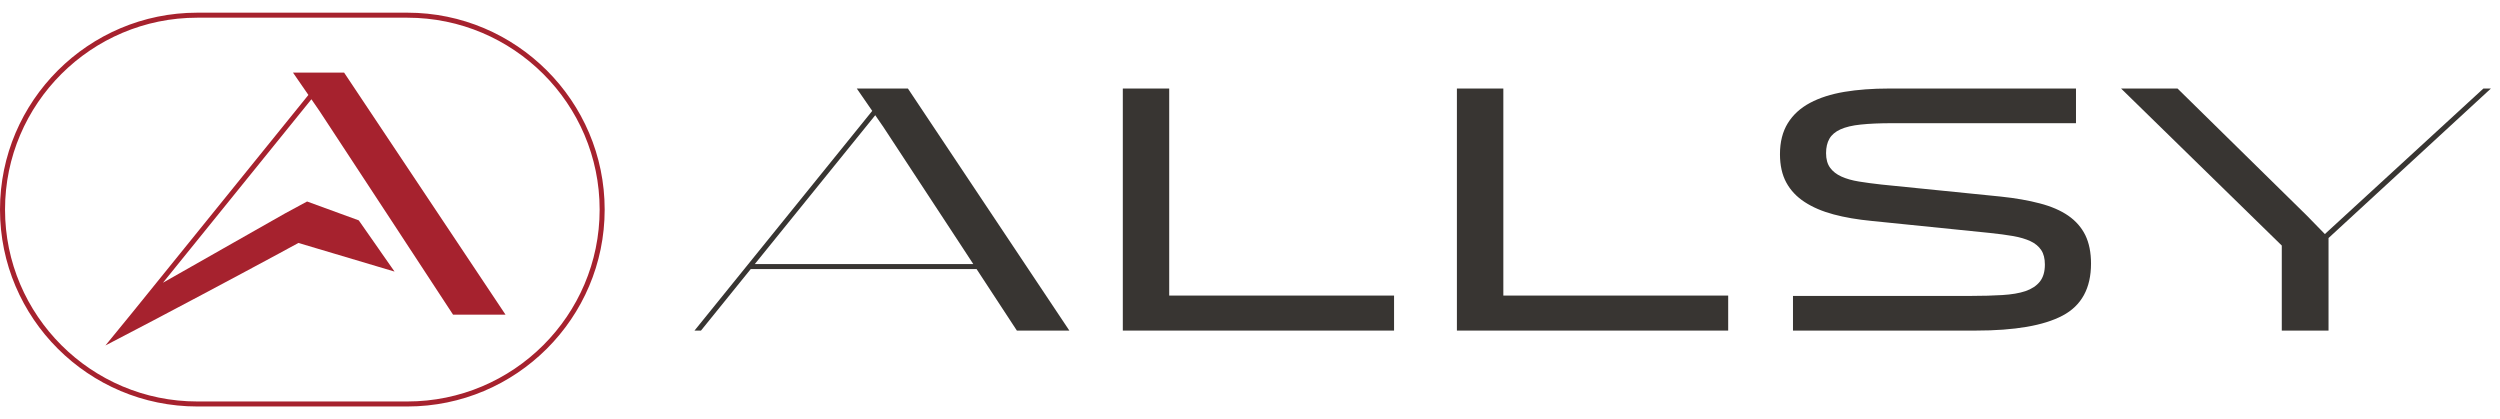 <svg width="167" height="28" viewBox="0 0 167 28" fill="none" xmlns="http://www.w3.org/2000/svg">
<path d="M22.985 4.848H19.57C19.912 5.347 20.255 5.843 20.601 6.343L8.855 20.86L8.727 21.017C8.163 21.704 7.602 22.391 7.042 23.078C9.204 21.956 11.377 20.813 13.562 19.65C15.282 18.735 16.991 17.824 18.683 16.909C18.888 16.795 19.093 16.684 19.298 16.574C19.513 16.46 19.724 16.342 19.936 16.229C20.322 16.342 20.708 16.46 21.094 16.574C21.467 16.684 21.843 16.798 22.219 16.909C23.596 17.321 24.976 17.733 26.356 18.142C26.07 17.73 25.782 17.321 25.493 16.909L25.261 16.574C24.828 15.957 24.395 15.34 23.965 14.72C22.813 14.302 21.665 13.879 20.513 13.46L19.043 14.255C17.679 15.029 16.316 15.8 14.956 16.574L14.368 16.909C13.207 17.566 12.045 18.226 10.886 18.886L12.485 16.909L12.757 16.574L20.802 6.631C20.983 6.896 21.165 7.16 21.349 7.425L26.581 15.397L27.35 16.574L27.572 16.909L28.166 17.817L30.265 21.021H33.77C30.174 15.629 26.581 10.24 22.985 4.848Z" fill="#A6222E"/>
<path d="M27.212 27.153H13.18C5.913 27.153 0 21.252 0 14C0 6.748 5.913 0.847 13.18 0.847H27.212C34.478 0.847 40.392 6.748 40.392 14C40.392 21.252 34.478 27.153 27.212 27.153ZM13.18 1.182C6.098 1.182 0.336 6.932 0.336 14C0.336 21.067 6.098 26.818 13.18 26.818H27.212C34.294 26.818 40.056 21.067 40.056 14C40.056 6.932 34.294 1.182 27.212 1.182H13.18Z" fill="#A6222E"/>
<path d="M166.392 5.914C162.775 9.241 159.159 12.572 155.546 15.9V22.083H152.423V16.403L141.688 5.914H145.459C148.337 8.742 151.218 11.57 154.095 14.399L155.301 15.635C158.83 12.395 162.362 9.154 165.891 5.914H166.392Z" fill="#383532"/>
<path d="M139.301 15.712C139.045 15.193 138.666 14.761 138.162 14.409C137.655 14.06 137.024 13.786 136.265 13.588C135.506 13.387 134.626 13.233 133.629 13.129L125.684 12.328C125.134 12.268 124.633 12.2 124.18 12.127C123.724 12.053 123.334 11.942 123.008 11.795C122.679 11.644 122.427 11.45 122.249 11.202C122.071 10.957 121.981 10.636 121.981 10.233C121.981 9.848 122.055 9.526 122.206 9.265C122.353 9.007 122.599 8.799 122.941 8.642C123.284 8.487 123.737 8.377 124.301 8.32C124.869 8.26 125.574 8.229 126.423 8.229H138.676V5.914H126.178C125.09 5.914 124.103 5.987 123.21 6.135C122.317 6.286 121.551 6.53 120.91 6.872C120.268 7.214 119.775 7.666 119.425 8.229C119.076 8.796 118.902 9.486 118.902 10.3C118.902 11.044 119.043 11.674 119.325 12.194C119.607 12.713 120.016 13.149 120.554 13.497C121.088 13.846 121.732 14.121 122.484 14.322C123.233 14.523 124.079 14.667 125.016 14.757L132.894 15.558C133.488 15.619 134.019 15.689 134.479 15.769C134.939 15.85 135.328 15.967 135.641 16.114C135.953 16.262 136.191 16.46 136.352 16.704C136.517 16.949 136.598 17.271 136.598 17.673C136.598 18.149 136.487 18.527 136.265 18.809C136.04 19.09 135.721 19.302 135.305 19.446C134.888 19.586 134.371 19.673 133.753 19.71C133.136 19.747 132.441 19.767 131.668 19.767H119.771V22.083H131.98C134.583 22.083 136.517 21.751 137.783 21.081C139.045 20.414 139.68 19.255 139.68 17.606C139.68 16.865 139.552 16.232 139.301 15.712Z" fill="#383532"/>
<path d="M100.423 19.744V5.914H97.321V22.083H115.443V19.744H100.423Z" fill="#383532"/>
<path d="M78.103 19.744V5.914H75.004V22.083H93.123V19.744H78.103Z" fill="#383532"/>
<path d="M60.649 5.914H57.234C57.577 6.413 57.919 6.909 58.265 7.408L46.392 22.083H46.825L50.149 17.974H65.236L65.831 18.883L67.929 22.086H71.435C67.838 16.694 64.246 11.306 60.649 5.914ZM50.421 17.639L58.467 7.697C58.648 7.961 58.829 8.226 59.014 8.491L64.246 16.463L65.015 17.639H50.421Z" fill="#383532"/>
</svg>
